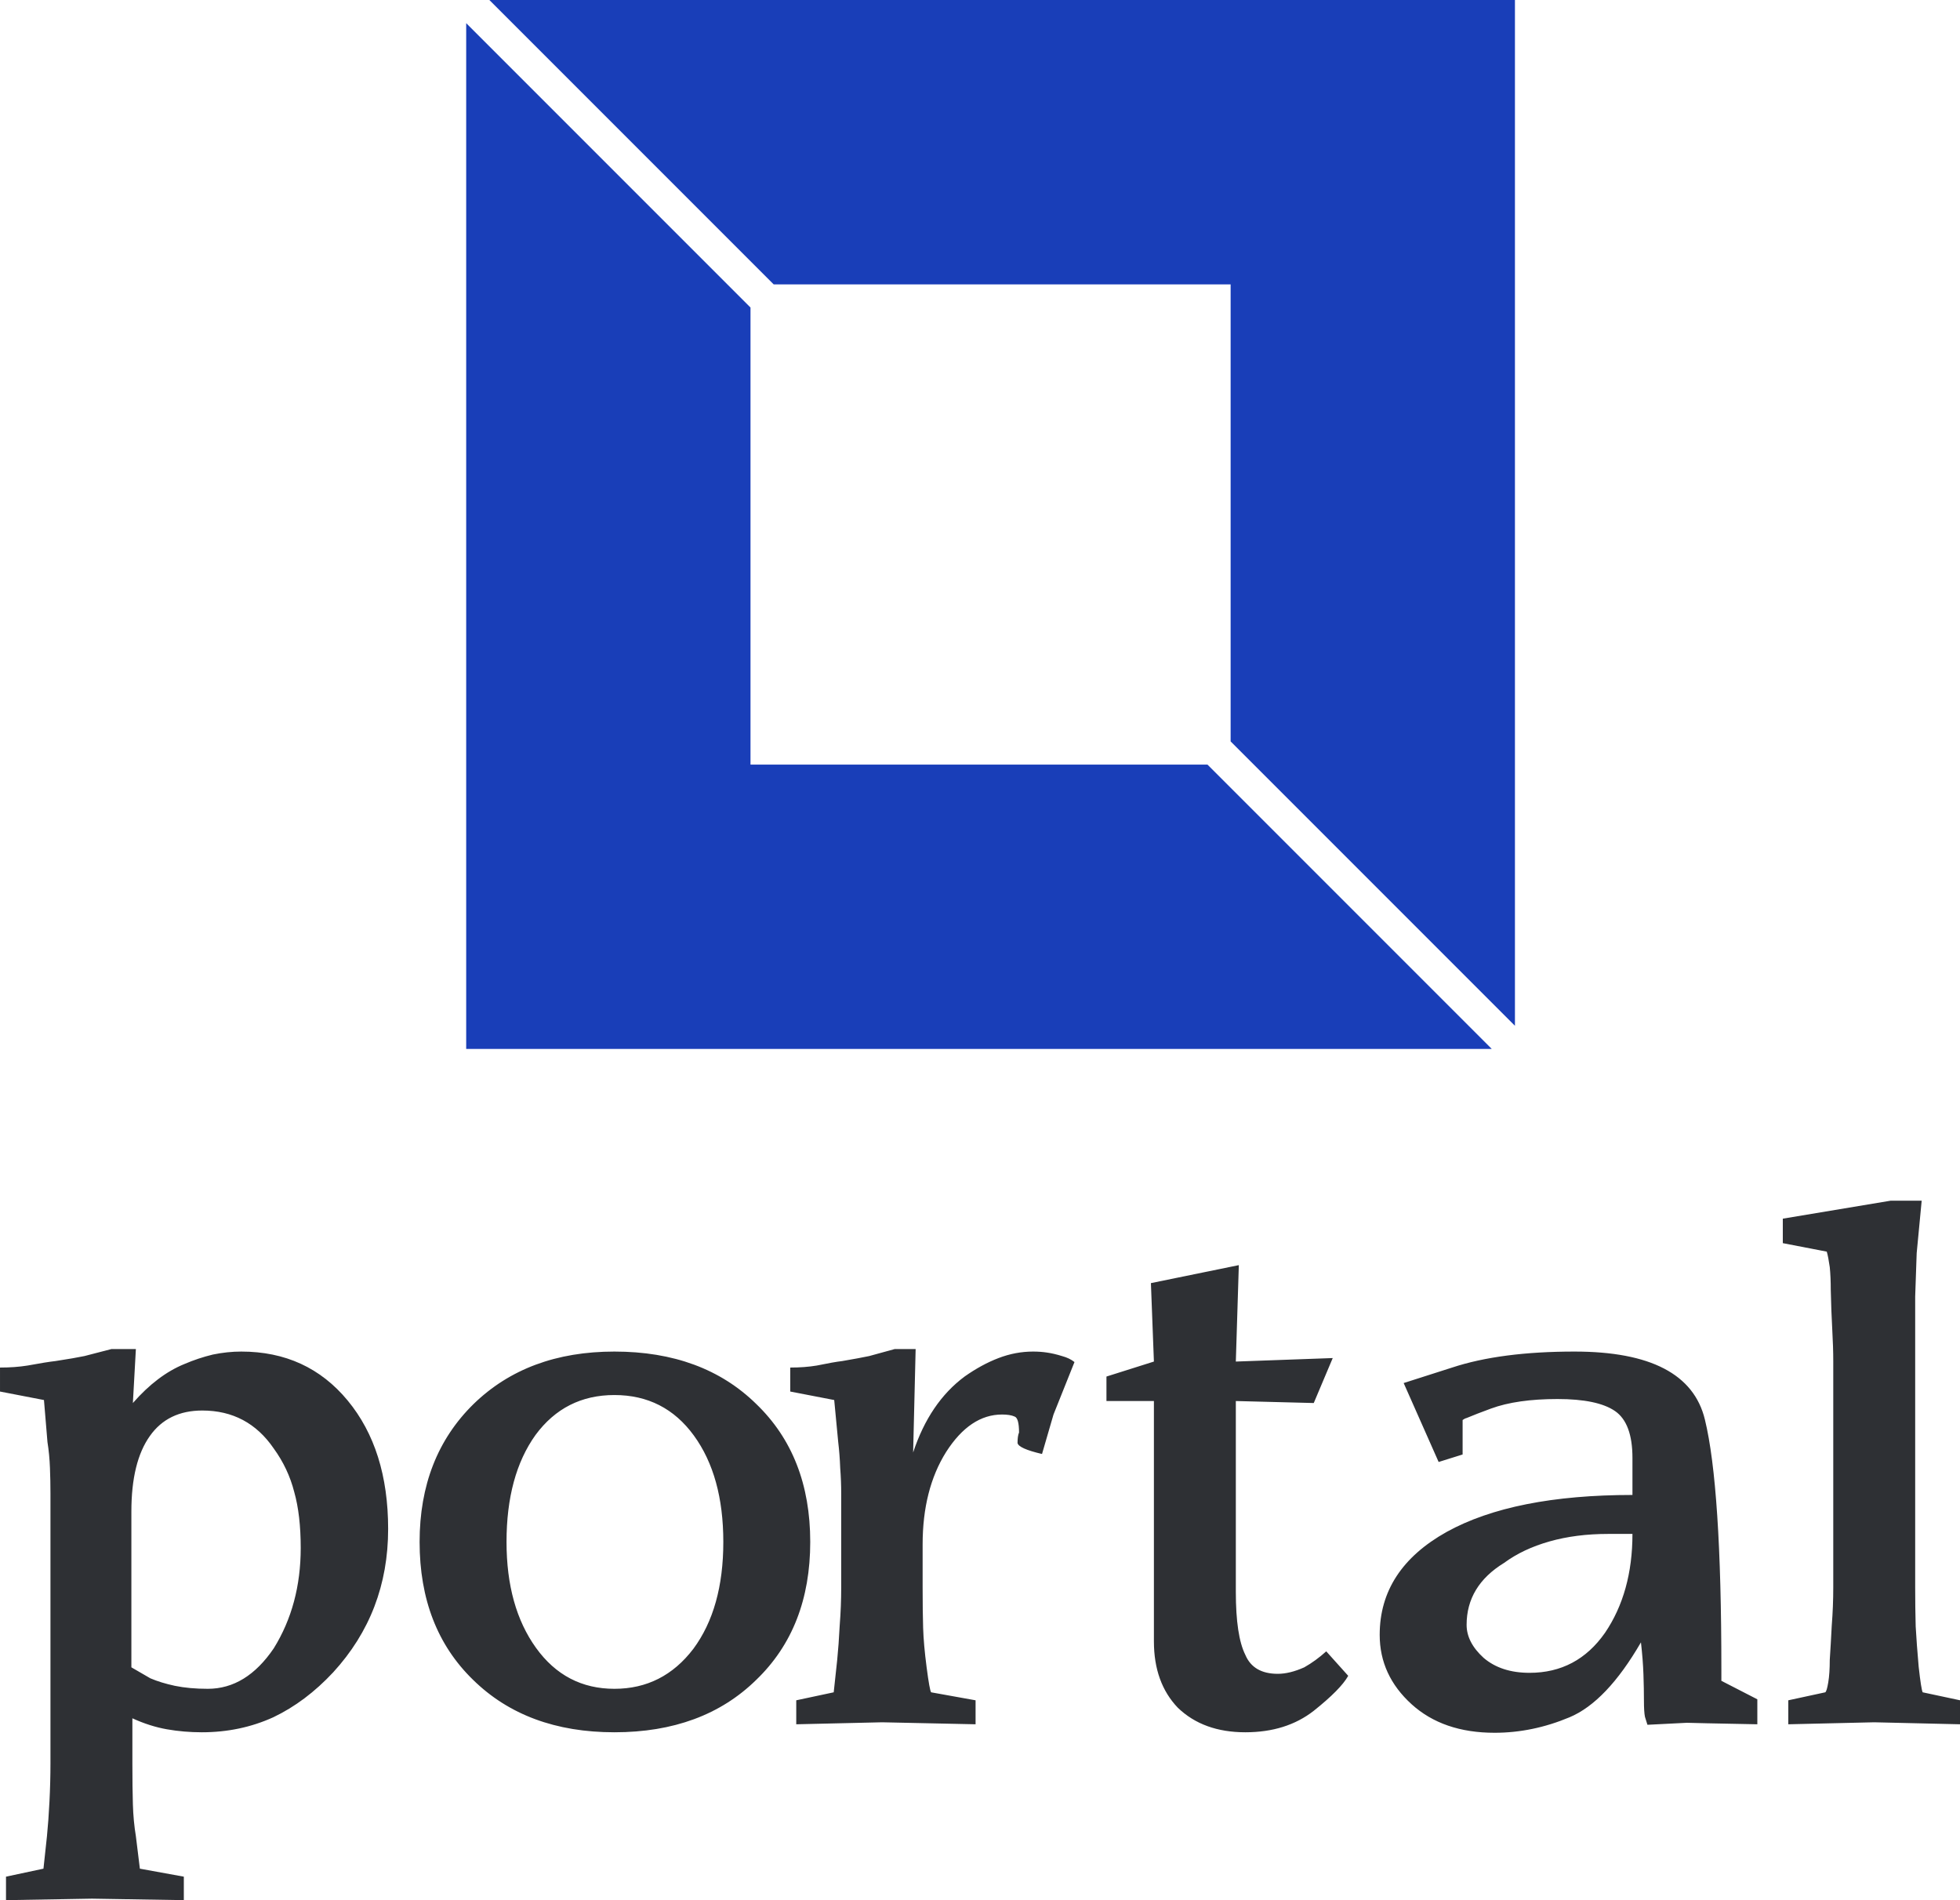 <svg xmlns="http://www.w3.org/2000/svg" viewBox="0 0 168.171 163"
     class="iconAbove">
    <g id="e6e4f574-ccbd-454b-a20f-935f1df05bc6" fill="#2e3034"
       transform="matrix(4.286,0,0,4.286,-1.071,102.143)">
        <path d="M2.90 10.56L2.90 10.56L2.90 11.46L2.90 11.46Q2.90 11.95 2.91 12.28L2.91 12.28L2.91 12.28Q2.92 12.62 2.97 12.92L2.97 12.92L3.05 13.57L3.93 13.73L3.93 14.20L2.09 14.17L0.37 14.20L0.37 13.73L1.12 13.57L1.19 12.92L1.19 12.92Q1.22 12.62 1.24 12.23L1.24 12.23L1.24 12.23Q1.26 11.84 1.26 11.46L1.26 11.46L1.26 6.40L1.26 6.22L1.26 6.06L1.26 6.06Q1.26 5.81 1.25 5.55L1.25 5.55L1.25 5.55Q1.24 5.28 1.20 5.03L1.20 5.03L1.13 4.19L0.25 4.02L0.25 3.54L0.25 3.54Q0.55 3.54 0.80 3.50L0.80 3.50L0.80 3.50Q1.18 3.43 1.36 3.41L1.36 3.41L1.36 3.41Q1.75 3.35 1.94 3.31L1.94 3.31L1.94 3.31Q2.13 3.26 2.48 3.17L2.48 3.17L2.97 3.17L2.91 4.25L2.91 4.25Q3.40 3.69 3.94 3.47L3.94 3.47L3.94 3.47Q4.22 3.35 4.51 3.28L4.51 3.28L4.51 3.28Q4.80 3.22 5.08 3.22L5.08 3.22L5.08 3.22Q6.40 3.22 7.21 4.20L7.21 4.20L7.21 4.20Q8.02 5.18 8.02 6.77L8.02 6.77L8.02 6.77Q8.02 8.44 6.92 9.64L6.92 9.64L6.92 9.64Q6.37 10.23 5.72 10.54L5.72 10.54L5.72 10.54Q5.06 10.84 4.29 10.84L4.29 10.84L4.29 10.84Q3.93 10.84 3.59 10.78L3.59 10.78L3.59 10.78Q3.25 10.72 2.90 10.56ZM2.88 6.42L2.88 9.54L3.26 9.76L3.26 9.76Q3.47 9.85 3.75 9.91L3.75 9.91L3.75 9.91Q4.04 9.97 4.41 9.97L4.41 9.97L4.41 9.97Q5.18 9.97 5.73 9.16L5.73 9.16L5.73 9.16Q6.27 8.29 6.27 7.15L6.27 7.15L6.27 7.15Q6.27 6.49 6.14 6.03L6.14 6.03L6.14 6.03Q6.02 5.56 5.73 5.16L5.73 5.16L5.73 5.16Q5.21 4.40 4.30 4.40L4.30 4.40L4.30 4.40Q3.61 4.40 3.25 4.91L3.25 4.91L3.25 4.91Q2.88 5.43 2.88 6.42L2.88 6.42ZM16.47 7.03L16.47 7.03L16.47 7.03Q16.47 8.75 15.39 9.79L15.39 9.79L15.39 9.79Q14.32 10.84 12.55 10.84L12.55 10.84L12.55 10.84Q10.79 10.84 9.72 9.79L9.72 9.79L9.72 9.79Q8.65 8.75 8.65 7.03L8.65 7.03L8.65 7.03Q8.65 5.33 9.73 4.27L9.73 4.27L9.73 4.27Q10.81 3.22 12.55 3.22L12.55 3.22L12.55 3.22Q14.32 3.22 15.39 4.27L15.39 4.27L15.39 4.27Q16.47 5.31 16.47 7.03ZM14.73 7.03L14.73 7.03L14.73 7.03Q14.73 5.71 14.14 4.90L14.14 4.90L14.14 4.90Q13.55 4.09 12.55 4.09L12.55 4.09L12.55 4.09Q11.56 4.09 10.97 4.89L10.97 4.89L10.97 4.89Q10.39 5.70 10.39 7.03L10.39 7.03L10.39 7.03Q10.39 8.33 10.98 9.15L10.98 9.15L10.98 9.15Q11.57 9.97 12.55 9.97L12.55 9.97L12.55 9.97Q13.52 9.97 14.13 9.17L14.13 9.17L14.13 9.17Q14.73 8.36 14.73 7.03ZM18.72 7.08L18.72 7.94L18.72 7.94Q18.72 8.42 18.73 8.75L18.73 8.75L18.73 8.75Q18.74 9.08 18.80 9.54L18.80 9.54L18.80 9.54Q18.86 10.00 18.89 10.04L18.89 10.04L19.78 10.20L19.78 10.68L17.91 10.64L16.19 10.68L16.19 10.20L16.94 10.04L17.01 9.39L17.01 9.39Q17.04 9.09 17.06 8.70L17.06 8.70L17.06 8.70Q17.09 8.32 17.09 7.94L17.09 7.94L17.09 6.40L17.09 6.22L17.09 6.06L17.09 6.06Q17.09 5.81 17.07 5.55L17.07 5.55L17.07 5.55Q17.06 5.28 17.03 5.03L17.03 5.03L16.95 4.19L16.07 4.02L16.07 3.54L16.07 3.54Q16.36 3.54 16.60 3.50L16.60 3.50L16.60 3.50Q16.94 3.43 17.11 3.41L17.11 3.41L17.11 3.41Q17.46 3.35 17.65 3.31L17.65 3.31L17.65 3.31Q17.84 3.26 18.16 3.17L18.16 3.17L18.58 3.17L18.53 5.24L18.53 5.24Q18.86 4.24 19.56 3.72L19.56 3.72L19.56 3.72Q19.90 3.48 20.24 3.35L20.24 3.35L20.24 3.35Q20.58 3.22 20.93 3.22L20.93 3.22L20.93 3.22Q21.08 3.22 21.21 3.24L21.21 3.24L21.21 3.24Q21.35 3.26 21.51 3.31L21.51 3.31L21.51 3.31Q21.66 3.35 21.76 3.43L21.76 3.43L21.34 4.48L21.11 5.27L21.11 5.27Q20.64 5.16 20.62 5.05L20.62 5.05L20.62 5.05Q20.62 4.91 20.65 4.84L20.65 4.84L20.65 4.84Q20.65 4.55 20.56 4.52L20.56 4.52L20.56 4.52Q20.47 4.48 20.31 4.48L20.31 4.48L20.31 4.48Q19.67 4.48 19.19 5.23L19.19 5.23L19.19 5.23Q18.72 5.98 18.72 7.08L18.72 7.08ZM24.99 4.21L24.99 8.03L24.99 8.03Q24.99 8.91 25.18 9.29L25.18 9.29L25.18 9.29Q25.34 9.67 25.83 9.67L25.83 9.67L25.83 9.67Q26.07 9.67 26.36 9.54L26.36 9.54L26.36 9.54Q26.59 9.41 26.80 9.22L26.80 9.22L27.24 9.71L27.24 9.71Q27.09 9.98 26.55 10.41L26.55 10.41L26.55 10.41Q26.00 10.84 25.18 10.84L25.18 10.84L25.18 10.84Q24.34 10.84 23.83 10.35L23.83 10.35L23.83 10.35Q23.35 9.85 23.35 9.02L23.35 9.02L23.35 4.21L22.40 4.21L22.40 3.72L23.35 3.42L23.29 1.85L25.05 1.49L24.99 3.42L26.93 3.35L26.55 4.25L24.99 4.21ZM32.93 6.87L32.93 6.87L32.44 6.87L32.44 6.87Q31.80 6.87 31.27 7.02L31.27 7.02L31.27 7.02Q30.74 7.17 30.36 7.45L30.36 7.45L30.36 7.45Q29.61 7.91 29.61 8.69L29.61 8.69L29.61 8.69Q29.61 9.04 29.95 9.35L29.95 9.35L29.95 9.35Q30.30 9.65 30.87 9.65L30.87 9.65L30.87 9.65Q31.82 9.65 32.38 8.85L32.38 8.85L32.38 8.85Q32.93 8.04 32.93 6.87ZM33.10 9.04L33.10 9.04L33.10 9.04Q32.41 10.23 31.67 10.54L31.67 10.54L31.67 10.54Q30.93 10.85 30.17 10.85L30.17 10.85L30.17 10.85Q29.14 10.85 28.51 10.28L28.51 10.28L28.51 10.28Q27.87 9.70 27.87 8.89L27.87 8.89L27.87 8.89Q27.87 7.58 29.21 6.83L29.21 6.83L29.21 6.83Q30.55 6.09 32.93 6.09L32.93 6.09L32.93 5.35L32.93 5.35Q32.93 4.65 32.58 4.41L32.58 4.41L32.58 4.41Q32.23 4.17 31.43 4.17L31.43 4.17L31.43 4.17Q30.62 4.17 30.10 4.36L30.10 4.36L30.10 4.36Q29.80 4.47 29.61 4.55L29.61 4.55L29.61 4.55Q29.57 4.56 29.53 4.59L29.53 4.59L29.53 5.28L29.05 5.43L28.35 3.85L29.32 3.54L29.32 3.54Q30.29 3.22 31.77 3.22L31.77 3.22L31.77 3.22Q34.05 3.22 34.38 4.58L34.38 4.58L34.38 4.58Q34.71 5.93 34.71 9.58L34.71 9.58L34.71 9.81L35.43 10.18L35.43 10.68L34.43 10.66L34.02 10.65L33.23 10.69L33.23 10.69Q33.21 10.63 33.18 10.53L33.18 10.53L33.18 10.53Q33.16 10.43 33.16 10.21L33.16 10.21L33.16 10.21Q33.16 9.97 33.15 9.68L33.15 9.68L33.15 9.68Q33.14 9.39 33.10 9.04ZM36.82 1.22L35.94 1.05L35.94 0.56L38.10 0.20L38.72 0.20L38.62 1.25L38.59 2.12L38.59 7.94L38.59 7.94Q38.59 8.35 38.60 8.72L38.60 8.72L38.60 8.72Q38.62 9.08 38.66 9.53L38.66 9.53L38.66 9.53Q38.71 9.98 38.74 10.04L38.74 10.04L39.49 10.20L39.49 10.68L37.77 10.64L36.05 10.68L36.05 10.20L36.79 10.04L36.79 10.04Q36.82 10.02 36.85 9.84L36.85 9.84L36.85 9.84Q36.88 9.66 36.88 9.39L36.88 9.39L36.88 9.39Q36.90 9.09 36.92 8.70L36.92 8.70L36.92 8.70Q36.95 8.32 36.95 7.94L36.95 7.94L36.95 3.42L36.95 3.42Q36.95 3.13 36.93 2.78L36.93 2.78L36.93 2.78Q36.91 2.42 36.90 1.99L36.90 1.99L36.90 1.99Q36.90 1.73 36.88 1.53L36.88 1.53L36.88 1.53Q36.85 1.32 36.82 1.22L36.82 1.22Z"></path>
    </g>
    <g id="edbdea30-b28e-4ce5-9878-3d113ac8f163" transform="matrix(2.812,0,0,2.812,40,0)"
       stroke="none" fill="#193eb8">
        <path d="M9.382 8.675h13.943v13.943L32 31.293V0H.707zM22.618 23.325H8.675V9.382L0 .707V32h31.293z"></path>
    </g>
</svg>